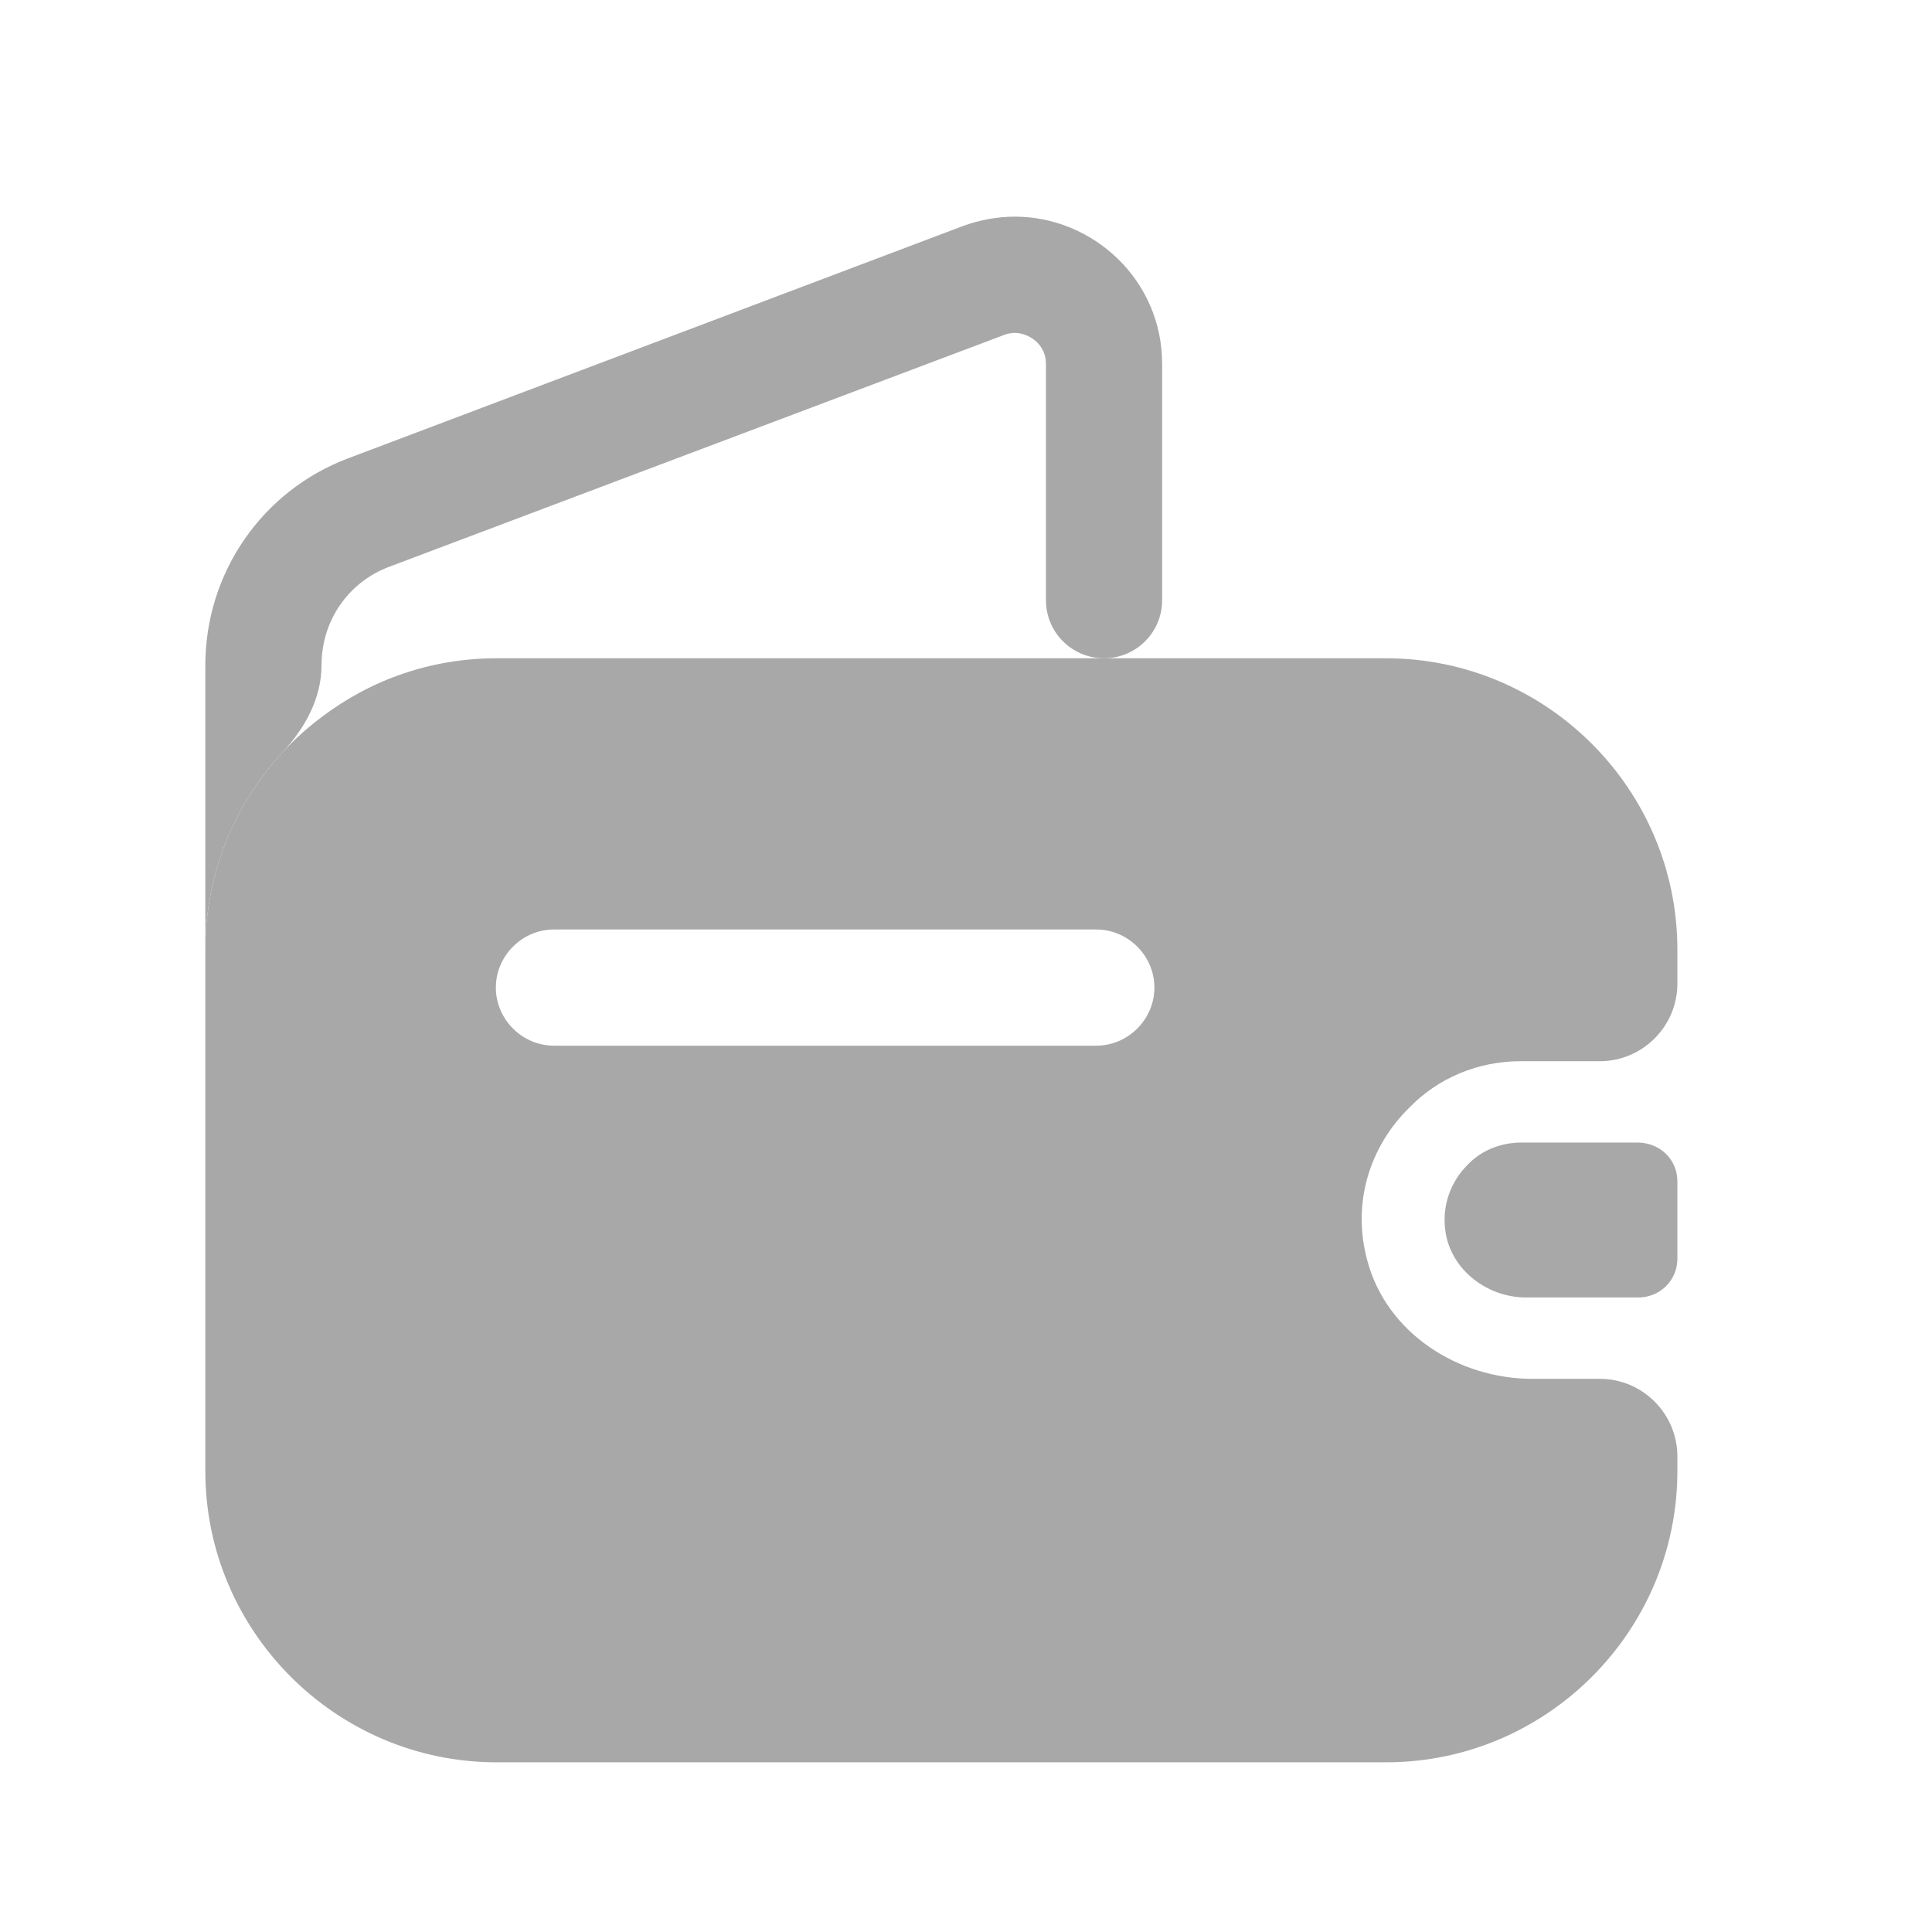 <svg width="29" height="29" viewBox="0 0 29 29" fill="none" xmlns="http://www.w3.org/2000/svg">
<path d="M17.444 5.462V9.009C17.444 9.491 17.054 9.881 16.572 9.881C16.09 9.881 15.7 9.491 15.7 9.009V5.462C15.7 5.148 15.421 4.997 15.235 4.997C15.177 4.997 15.118 5.008 15.06 5.032L5.838 8.509C5.222 8.742 4.826 9.323 4.826 9.986C4.826 10.476 4.581 10.926 4.247 11.285C3.525 12.061 3.082 13.105 3.082 14.254V9.986C3.082 8.602 3.931 7.369 5.222 6.881L14.456 3.392C14.711 3.299 14.979 3.252 15.235 3.252C16.398 3.252 17.444 4.194 17.444 5.462Z" fill="#A8A8A8"/>
<path d="M25.178 17.731V18.894C25.178 19.208 24.934 19.464 24.608 19.476H22.91C22.294 19.476 21.736 19.022 21.689 18.417C21.654 18.057 21.794 17.72 22.026 17.487C22.236 17.266 22.526 17.15 22.84 17.15H24.596C24.934 17.161 25.178 17.417 25.178 17.731Z" fill="#A8A8A8"/>
<path d="M22.829 15.929H24.015C24.655 15.929 25.178 15.405 25.178 14.766V14.254C25.178 11.847 23.213 9.881 20.805 9.881H7.455C6.466 9.881 5.559 10.207 4.826 10.765C3.768 11.556 3.082 12.823 3.082 14.254V22.081C3.082 24.488 5.047 26.453 7.455 26.453H20.805C23.213 26.453 25.178 24.488 25.178 22.081V21.86C25.178 21.22 24.655 20.697 24.015 20.697H23.003C21.887 20.697 20.817 20.011 20.526 18.929C20.282 18.045 20.573 17.196 21.154 16.626C21.584 16.184 22.178 15.929 22.829 15.929ZM16.456 15.696H8.315C7.838 15.696 7.443 15.301 7.443 14.824C7.443 14.347 7.838 13.952 8.315 13.952H16.456C16.933 13.952 17.328 14.347 17.328 14.824C17.328 15.301 16.933 15.696 16.456 15.696Z" fill="#A8A8A8"/>
</svg>
